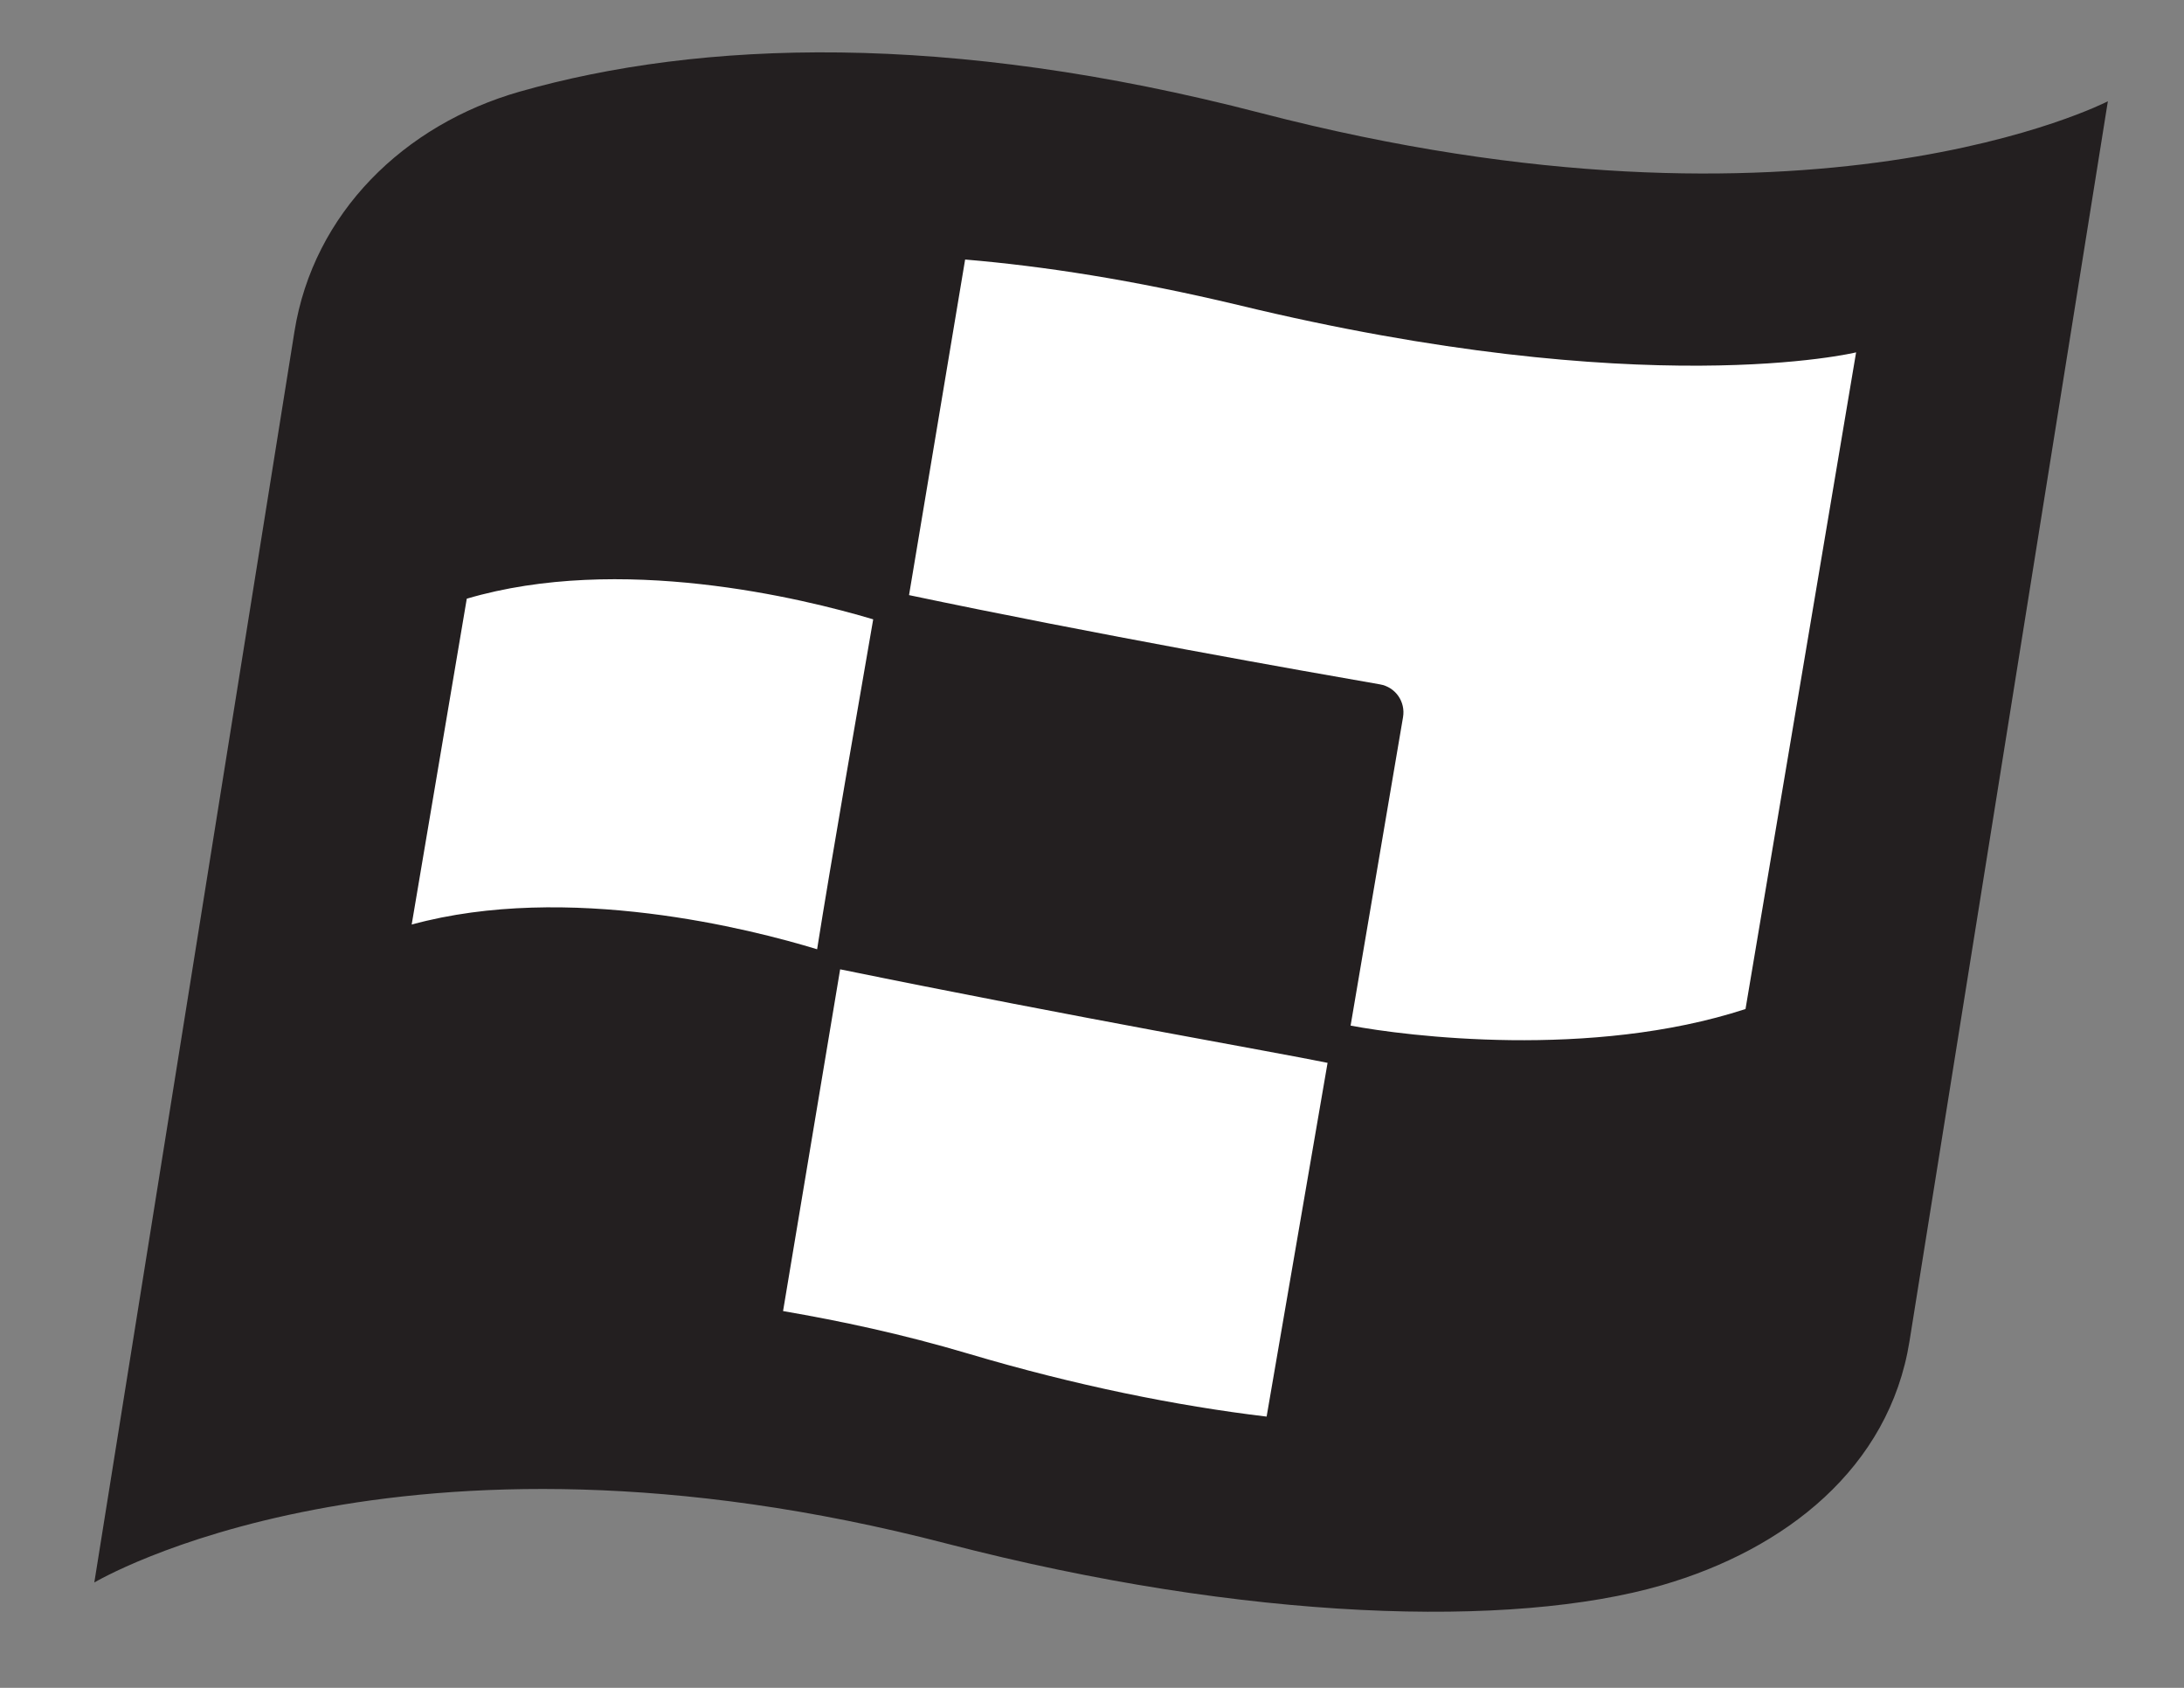 <svg height="17" viewBox="0 0 22 17" width="22" xmlns="http://www.w3.org/2000/svg"><rect x="0" y="0" width="22" height="17" fill="#808080" stroke="none"/><g fill="none" fill-rule="evenodd"><path d="m2.98 12.016 1.667-7.4s.833-1.712 1.166-2.002c.334-.29 4.417-.79 4.417-.79l9.875.459-1.792 11.625-4.386.75-7.989-.667z" fill="#fff"/><path d="m17.583 10.163c-1.558.508-3.421.272-3.978.167l.528-3.106c.027-.156-.076-.304-.232-.331-.755-.131-2.892-.509-4.744-.899l.565-3.38c.787.066 1.694.206 2.746.457 4.107.995 6.229.478 6.229.478zm-9.695 3.042.575-3.442c2.481.506 4.349.827 4.91.942l-.614 3.563c-.906-.108-1.931-.315-2.998-.632-.684-.203-1.295-.331-1.873-.431zm.343-3.644c-.658-.201-2.513-.678-4.084-.249l.555-3.282c1.54-.454 3.377-.006 4.094.208-.129.747-.433 2.485-.565 3.323zm4.472-8.422c-3.159-.821-5.646-.735-7.468-.216-1.164.332-2.078 1.222-2.269 2.417l-2.016 12.599s3.057-1.828 8.59-.391c3.017.783 5.693.856 7.202.418 1.243-.36 2.289-1.181 2.493-2.458l1.998-12.488s-2.997 1.555-8.53.119z" fill="#231f20"/></g></svg>